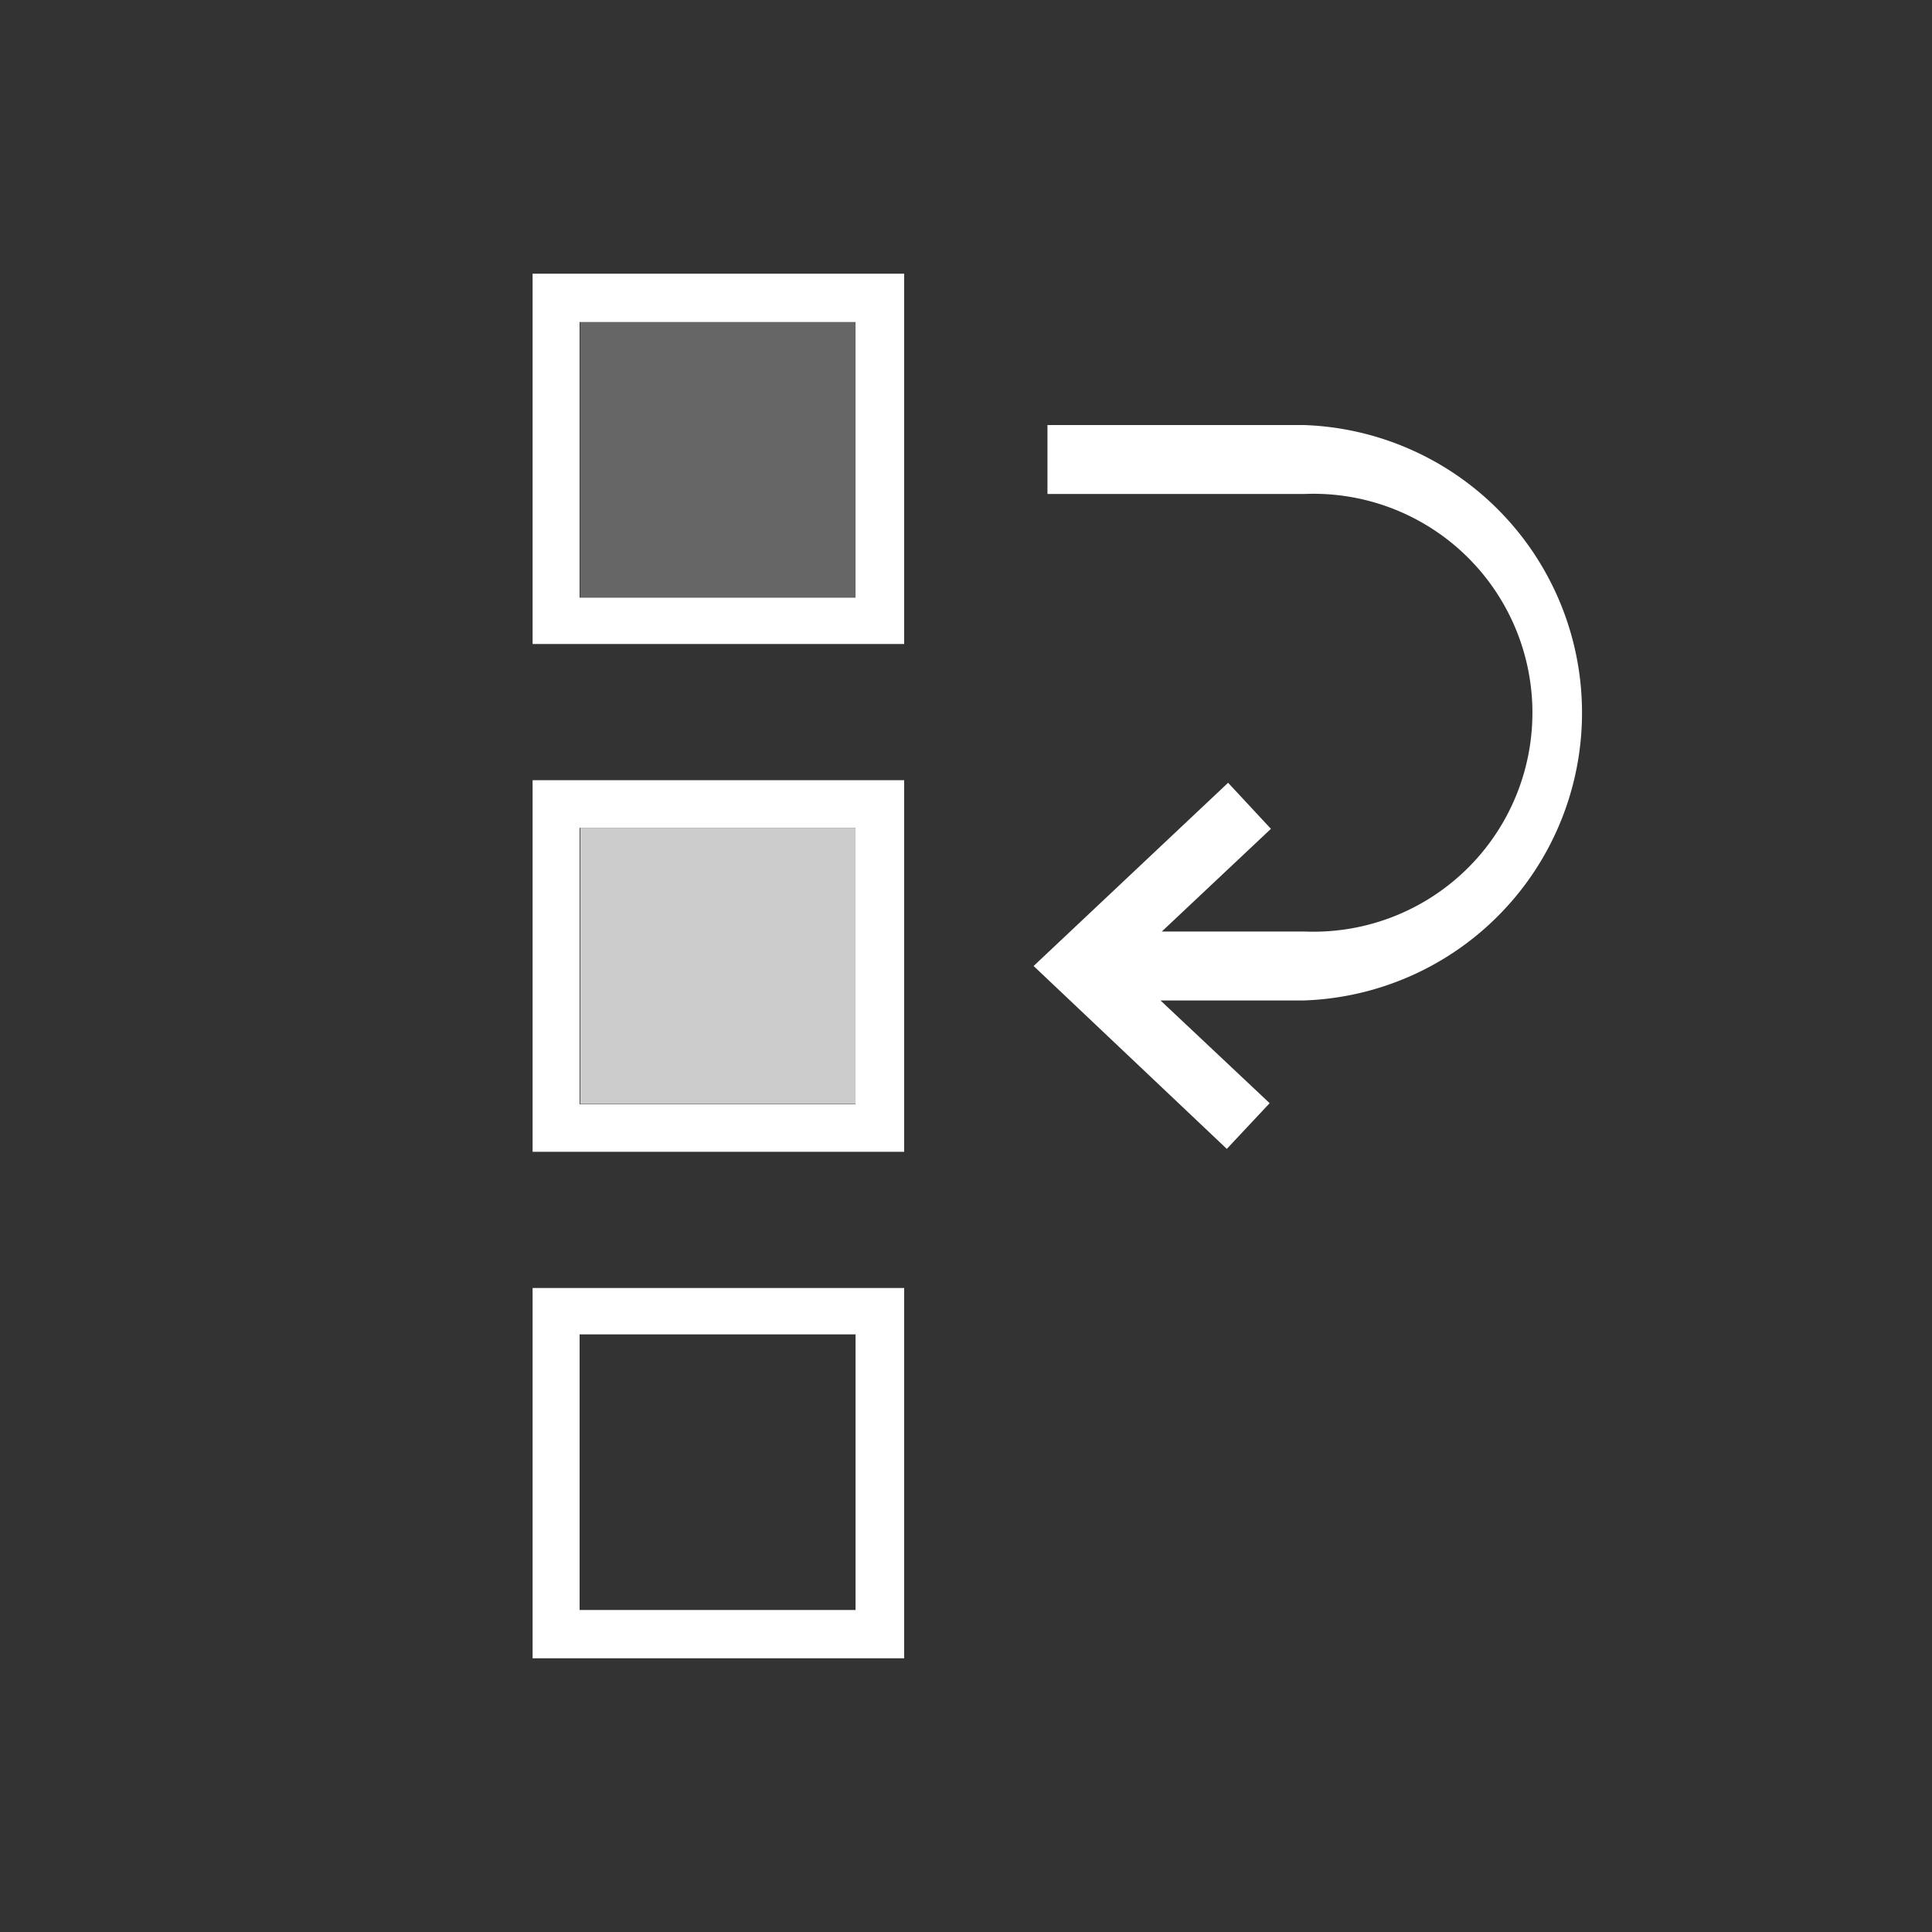 <svg id="Ebene_1" data-name="Ebene 1" xmlns="http://www.w3.org/2000/svg" viewBox="0 0 60 60"><rect x="0" y="0" width="60" height="60" fill="#333333" stroke="none"/><path d="M40.53,13.2h-8v2.14h8a6.8,6.8,0,1,1,0,13.59H36.08l3.39-3.19-1.33-1.43L32.1,30l6,5.68,1.33-1.42-3.39-3.19h4.45a8.94,8.94,0,0,0,0-17.87Z" fill="#fff"/><rect x="18.02" y="25.71" width="8.57" height="8.57" fill="#fff" opacity="0.75"/><path d="M28.08,35.77H16.54V24.23H28.08ZM18,34.29h8.57V25.71H18Z" fill="#fff"/><path d="M28.08,51.5H16.54V40H28.08ZM18,50h8.57V41.44H18Z" fill="#fff"/><rect x="18.02" y="9.98" width="8.57" height="8.57" fill="#fff" opacity="0.25"/><path d="M28.08,20H16.54V8.5H28.08ZM18,18.56h8.57V10H18Z" fill="#fff"/></svg>
